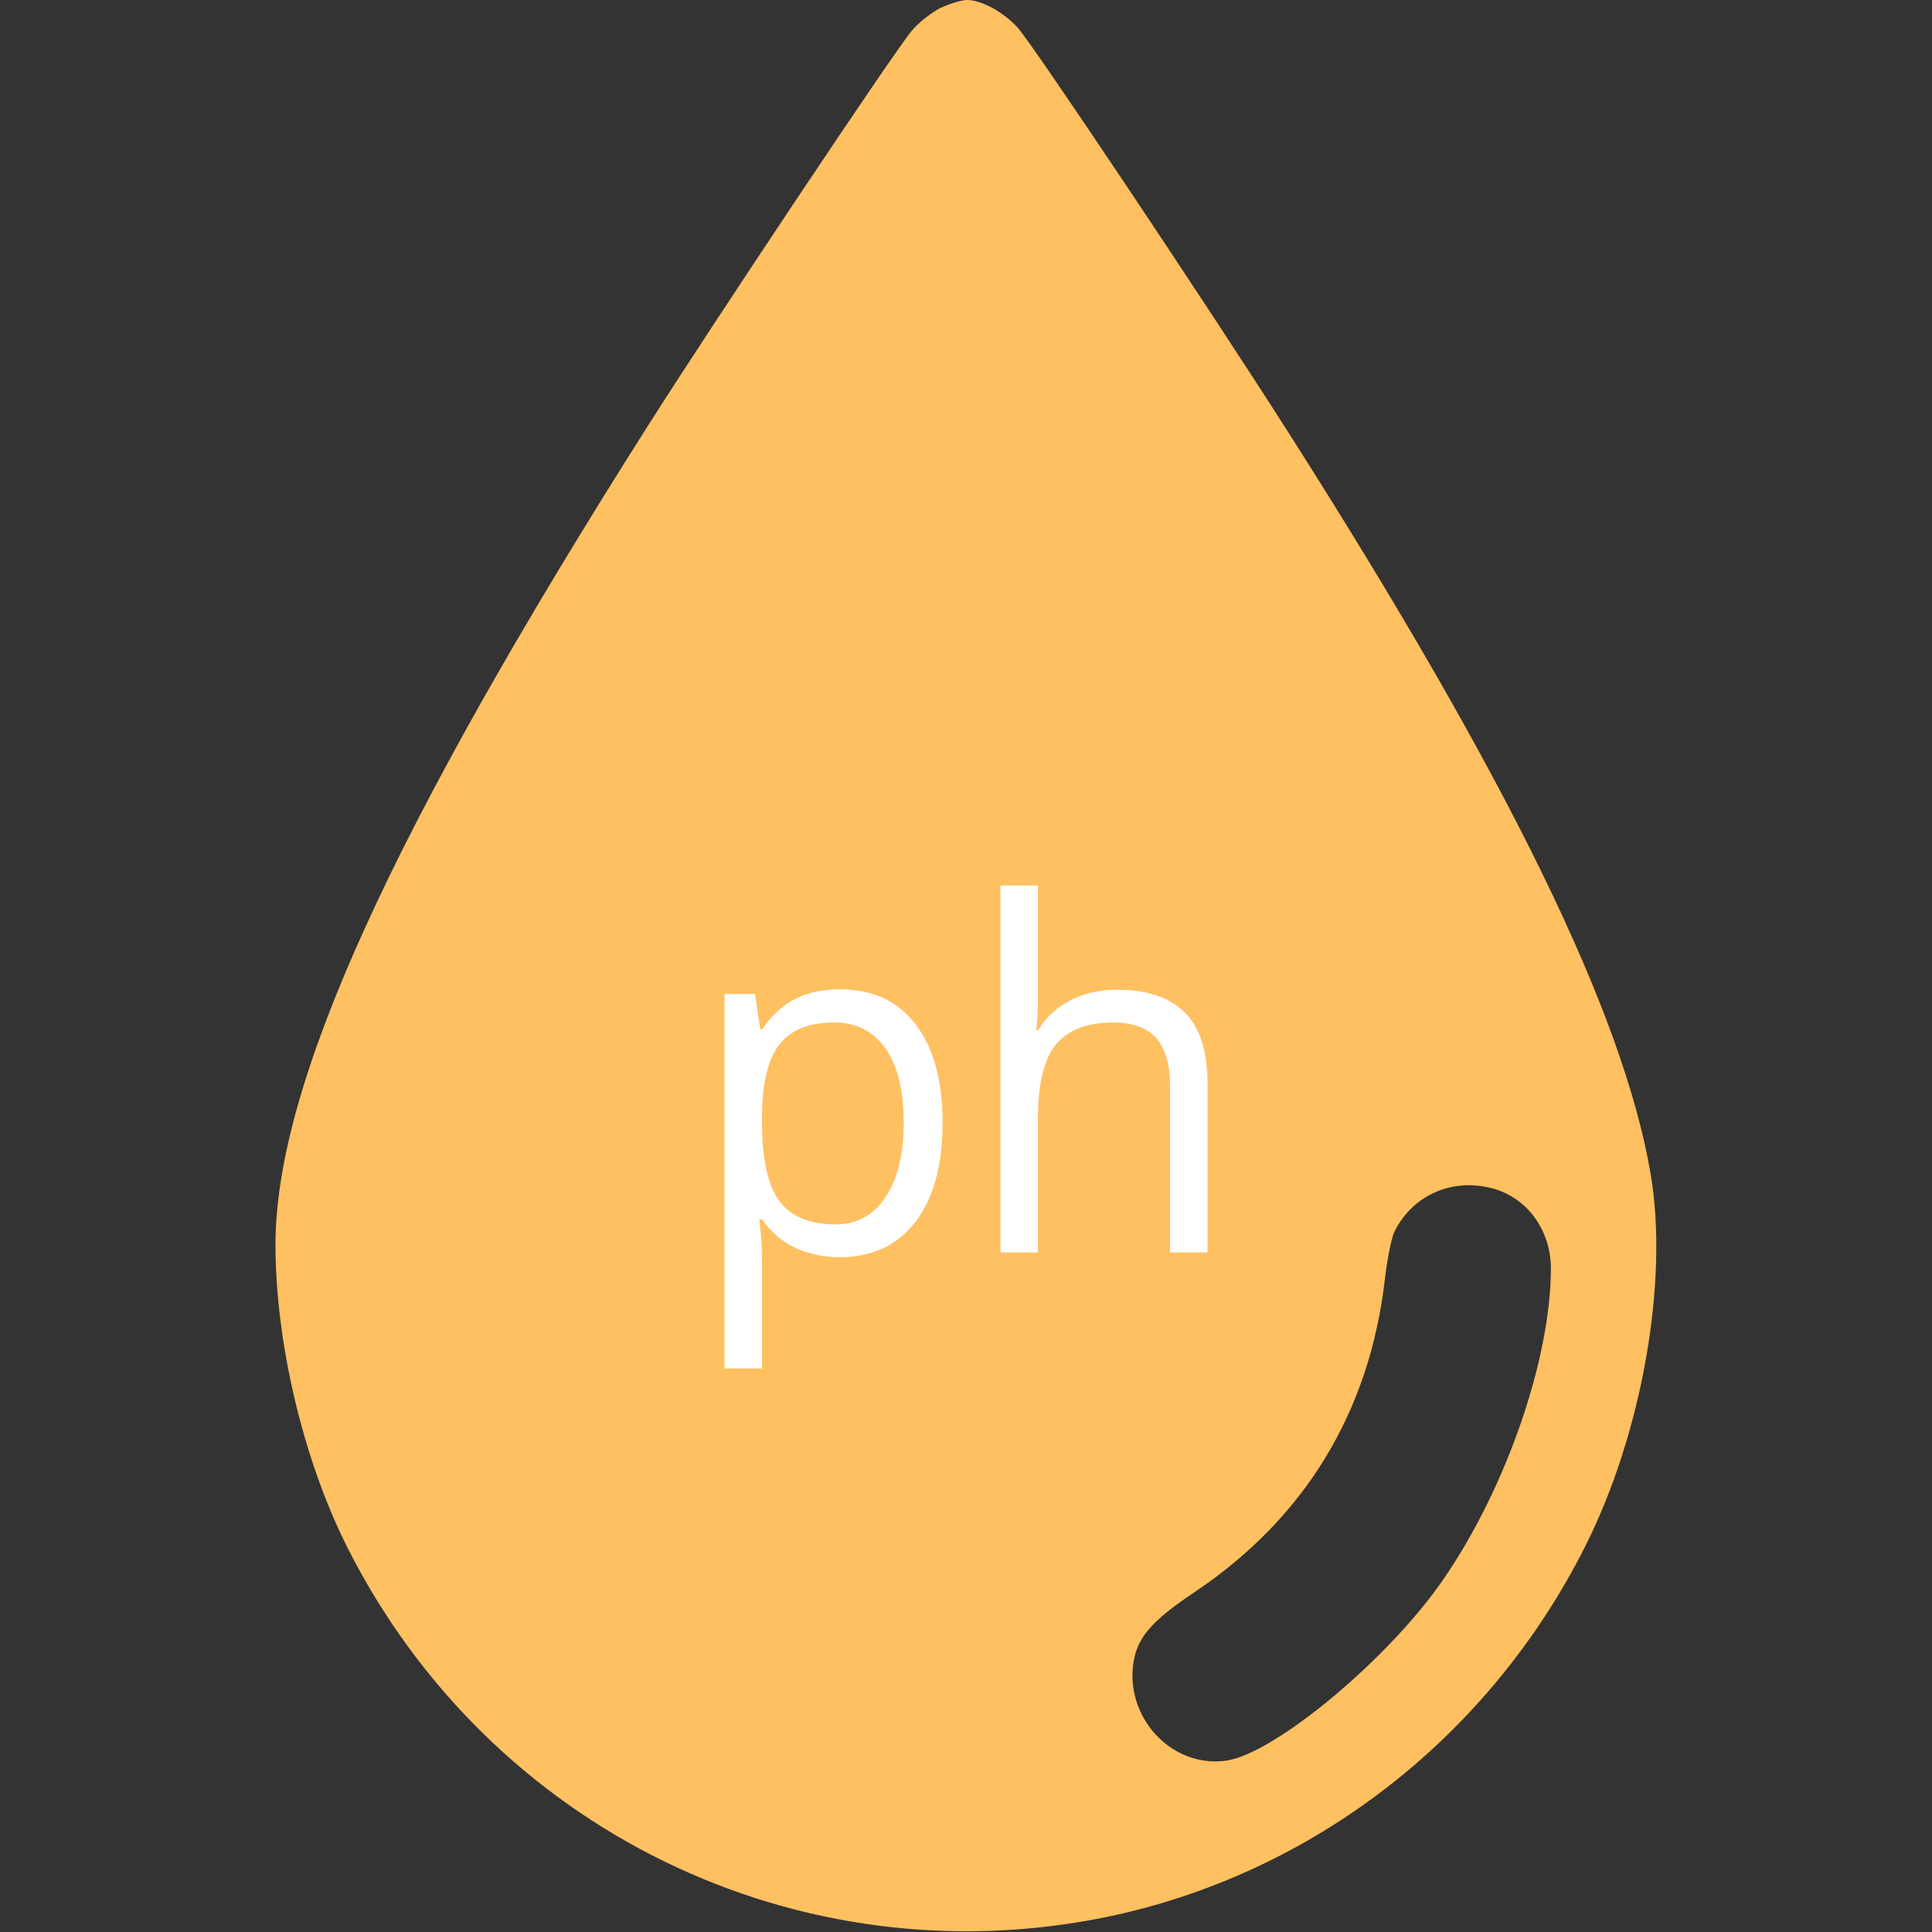 <svg width="24" height="24" viewBox="0 0 24 24" fill="none" xmlns="http://www.w3.org/2000/svg">
<rect x="0" y="0" width="24" height="24" fill="#333333" stroke="none"/>
<path d="M11.681 0.099C11.573 0.155 11.409 0.281 11.325 0.384C11.123 0.619 8.887 3.966 8.02 5.334C4.852 10.336 3.427 13.467 3.422 15.455C3.422 16.674 3.764 18.122 4.308 19.209C6.075 22.725 9.919 24.6 13.748 23.813C16.303 23.283 18.497 21.586 19.692 19.209C20.4 17.803 20.733 15.905 20.503 14.573C20.161 12.581 18.736 9.661 16.017 5.391C15.005 3.802 12.811 0.52 12.637 0.338C12.459 0.145 12.188 7.62939e-05 12.014 7.62939e-05C11.944 7.62939e-05 11.794 0.047 11.681 0.099ZM18.567 14.77C18.984 14.897 19.261 15.286 19.266 15.75C19.266 16.87 18.717 18.474 17.934 19.613C17.259 20.602 15.834 21.788 15.23 21.872C14.583 21.961 14.011 21.384 14.072 20.714C14.109 20.363 14.273 20.156 14.841 19.777C16.209 18.858 17.011 17.545 17.203 15.895C17.231 15.652 17.283 15.384 17.32 15.305C17.545 14.841 18.056 14.62 18.567 14.77Z" fill="#FFC061"/>
<path d="M10.432 15.617C10.232 15.617 10.048 15.579 9.882 15.503C9.717 15.425 9.578 15.306 9.466 15.146H9.432C9.455 15.333 9.466 15.511 9.466 15.679V17H9V12.348H9.379L9.444 12.787H9.466C9.586 12.611 9.725 12.484 9.884 12.406C10.043 12.328 10.226 12.289 10.432 12.289C10.84 12.289 11.154 12.435 11.375 12.726C11.598 13.017 11.709 13.425 11.709 13.95C11.709 14.477 11.596 14.888 11.37 15.181C11.145 15.472 10.832 15.617 10.432 15.617ZM10.364 12.702C10.05 12.702 9.823 12.793 9.682 12.975C9.542 13.156 9.47 13.445 9.466 13.842V13.95C9.466 14.401 9.538 14.725 9.682 14.92C9.826 15.113 10.057 15.21 10.376 15.21C10.641 15.21 10.849 15.098 10.999 14.873C11.15 14.648 11.226 14.339 11.226 13.944C11.226 13.544 11.15 13.237 10.999 13.024C10.849 12.81 10.638 12.702 10.364 12.702Z" fill="white"/>
<path d="M14.534 15.559V13.481C14.534 13.22 14.477 13.024 14.363 12.896C14.248 12.767 14.07 12.702 13.826 12.702C13.503 12.702 13.266 12.794 13.116 12.977C12.968 13.161 12.894 13.462 12.894 13.88V15.559H12.428V11H12.894V12.38C12.894 12.546 12.887 12.684 12.872 12.793H12.9C12.992 12.639 13.122 12.518 13.29 12.43C13.461 12.34 13.654 12.295 13.871 12.295C14.248 12.295 14.529 12.389 14.716 12.576C14.905 12.762 15 13.058 15 13.464V15.559H14.534Z" fill="white"/>
</svg>
